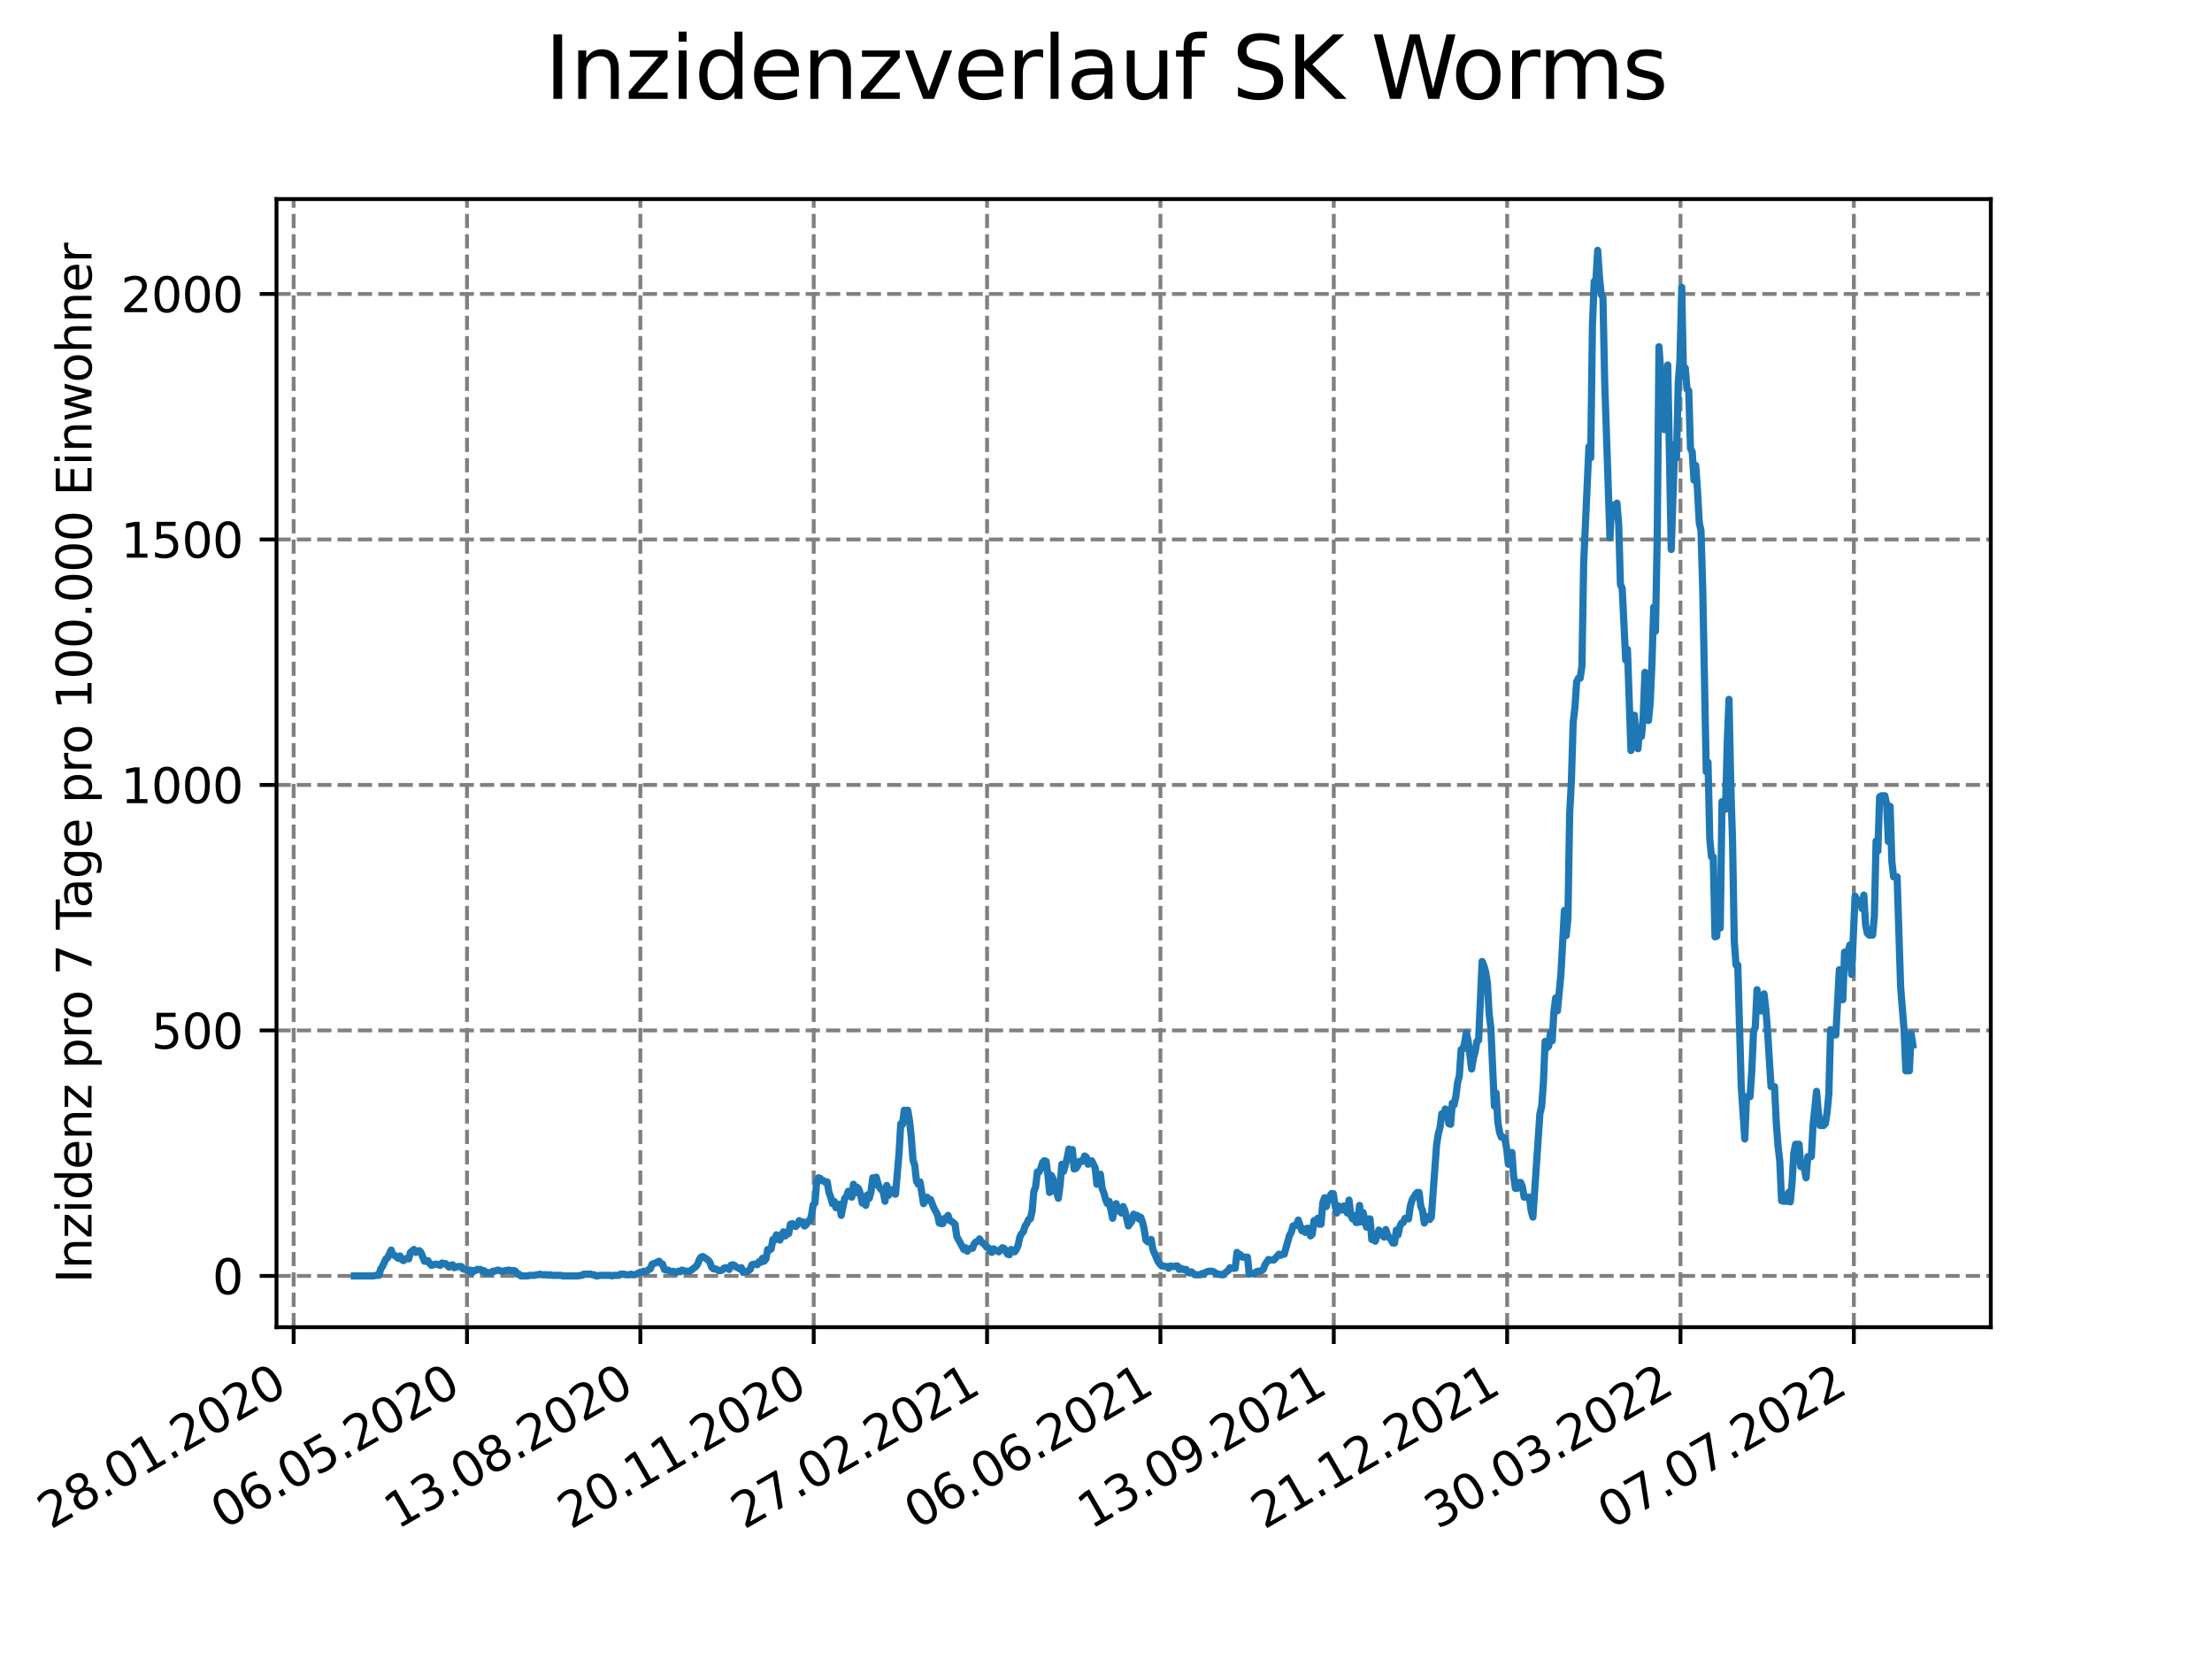 <?xml version="1.0" encoding="utf-8" standalone="no"?>
<!DOCTYPE svg PUBLIC "-//W3C//DTD SVG 1.1//EN"
  "http://www.w3.org/Graphics/SVG/1.1/DTD/svg11.dtd">
<svg xmlns:xlink="http://www.w3.org/1999/xlink" width="460.8pt" height="345.6pt" viewBox="0 0 460.8 345.6" xmlns="http://www.w3.org/2000/svg" version="1.1">
 <defs>
  <style type="text/css">*{stroke-linejoin: round; stroke-linecap: butt}</style>
 </defs>
 <g id="figure_1">
  <g id="patch_1">
   <path d="M 0 345.6 
L 460.8 345.6 
L 460.8 0 
L 0 0 
z
" style="fill: #ffffff"/>
  </g>
  <g id="axes_1">
   <g id="patch_2">
    <path d="M 57.6 276.48 
L 414.72 276.48 
L 414.72 41.472 
L 57.6 41.472 
z
" style="fill: #ffffff"/>
   </g>
   <g id="matplotlib.axis_1">
    <g id="xtick_1">
     <g id="line2d_1">
      <path d="M 61.172 276.48 
L 61.172 41.472 
" clip-path="url(#p242b50d9be)" style="fill: none; stroke-dasharray: 2.96,1.28; stroke-dashoffset: 0; stroke: #808080; stroke-width: 0.8"/>
     </g>
     <g id="line2d_2">
      <defs>
       <path id="m8df5e9da9c" d="M 0 0 
L 0 3.5 
" style="stroke: #000000; stroke-width: 0.8"/>
      </defs>
      <g>
       <use xlink:href="#m8df5e9da9c" x="61.172" y="276.48" style="stroke: #000000; stroke-width: 0.8"/>
      </g>
     </g>
     <g id="text_1">
      <!-- 28.01.2020 -->
      <g transform="translate(10.547 318.689)rotate(-30)scale(0.1 -0.1)">
       <defs>
        <path id="DejaVuSans-32" d="M 1228 531 
L 3431 531 
L 3431 0 
L 469 0 
L 469 531 
Q 828 903 1448 1529 
Q 2069 2156 2228 2338 
Q 2531 2678 2651 2914 
Q 2772 3150 2772 3378 
Q 2772 3750 2511 3984 
Q 2250 4219 1831 4219 
Q 1534 4219 1204 4116 
Q 875 4013 500 3803 
L 500 4441 
Q 881 4594 1212 4672 
Q 1544 4750 1819 4750 
Q 2544 4750 2975 4387 
Q 3406 4025 3406 3419 
Q 3406 3131 3298 2873 
Q 3191 2616 2906 2266 
Q 2828 2175 2409 1742 
Q 1991 1309 1228 531 
z
" transform="scale(0.016)"/>
        <path id="DejaVuSans-38" d="M 2034 2216 
Q 1584 2216 1326 1975 
Q 1069 1734 1069 1313 
Q 1069 891 1326 650 
Q 1584 409 2034 409 
Q 2484 409 2743 651 
Q 3003 894 3003 1313 
Q 3003 1734 2745 1975 
Q 2488 2216 2034 2216 
z
M 1403 2484 
Q 997 2584 770 2862 
Q 544 3141 544 3541 
Q 544 4100 942 4425 
Q 1341 4750 2034 4750 
Q 2731 4750 3128 4425 
Q 3525 4100 3525 3541 
Q 3525 3141 3298 2862 
Q 3072 2584 2669 2484 
Q 3125 2378 3379 2068 
Q 3634 1759 3634 1313 
Q 3634 634 3220 271 
Q 2806 -91 2034 -91 
Q 1263 -91 848 271 
Q 434 634 434 1313 
Q 434 1759 690 2068 
Q 947 2378 1403 2484 
z
M 1172 3481 
Q 1172 3119 1398 2916 
Q 1625 2713 2034 2713 
Q 2441 2713 2670 2916 
Q 2900 3119 2900 3481 
Q 2900 3844 2670 4047 
Q 2441 4250 2034 4250 
Q 1625 4250 1398 4047 
Q 1172 3844 1172 3481 
z
" transform="scale(0.016)"/>
        <path id="DejaVuSans-2e" d="M 684 794 
L 1344 794 
L 1344 0 
L 684 0 
L 684 794 
z
" transform="scale(0.016)"/>
        <path id="DejaVuSans-30" d="M 2034 4250 
Q 1547 4250 1301 3770 
Q 1056 3291 1056 2328 
Q 1056 1369 1301 889 
Q 1547 409 2034 409 
Q 2525 409 2770 889 
Q 3016 1369 3016 2328 
Q 3016 3291 2770 3770 
Q 2525 4250 2034 4250 
z
M 2034 4750 
Q 2819 4750 3233 4129 
Q 3647 3509 3647 2328 
Q 3647 1150 3233 529 
Q 2819 -91 2034 -91 
Q 1250 -91 836 529 
Q 422 1150 422 2328 
Q 422 3509 836 4129 
Q 1250 4750 2034 4750 
z
" transform="scale(0.016)"/>
        <path id="DejaVuSans-31" d="M 794 531 
L 1825 531 
L 1825 4091 
L 703 3866 
L 703 4441 
L 1819 4666 
L 2450 4666 
L 2450 531 
L 3481 531 
L 3481 0 
L 794 0 
L 794 531 
z
" transform="scale(0.016)"/>
       </defs>
       <use xlink:href="#DejaVuSans-32"/>
       <use xlink:href="#DejaVuSans-38" x="63.623"/>
       <use xlink:href="#DejaVuSans-2e" x="127.246"/>
       <use xlink:href="#DejaVuSans-30" x="159.033"/>
       <use xlink:href="#DejaVuSans-31" x="222.656"/>
       <use xlink:href="#DejaVuSans-2e" x="286.279"/>
       <use xlink:href="#DejaVuSans-32" x="318.066"/>
       <use xlink:href="#DejaVuSans-30" x="381.689"/>
       <use xlink:href="#DejaVuSans-32" x="445.312"/>
       <use xlink:href="#DejaVuSans-30" x="508.936"/>
      </g>
     </g>
    </g>
    <g id="xtick_2">
     <g id="line2d_3">
      <path d="M 97.285 276.48 
L 97.285 41.472 
" clip-path="url(#p242b50d9be)" style="fill: none; stroke-dasharray: 2.96,1.28; stroke-dashoffset: 0; stroke: #808080; stroke-width: 0.8"/>
     </g>
     <g id="line2d_4">
      <g>
       <use xlink:href="#m8df5e9da9c" x="97.285" y="276.48" style="stroke: #000000; stroke-width: 0.8"/>
      </g>
     </g>
     <g id="text_2">
      <!-- 06.05.2020 -->
      <g transform="translate(46.66 318.689)rotate(-30)scale(0.1 -0.1)">
       <defs>
        <path id="DejaVuSans-36" d="M 2113 2584 
Q 1688 2584 1439 2293 
Q 1191 2003 1191 1497 
Q 1191 994 1439 701 
Q 1688 409 2113 409 
Q 2538 409 2786 701 
Q 3034 994 3034 1497 
Q 3034 2003 2786 2293 
Q 2538 2584 2113 2584 
z
M 3366 4563 
L 3366 3988 
Q 3128 4100 2886 4159 
Q 2644 4219 2406 4219 
Q 1781 4219 1451 3797 
Q 1122 3375 1075 2522 
Q 1259 2794 1537 2939 
Q 1816 3084 2150 3084 
Q 2853 3084 3261 2657 
Q 3669 2231 3669 1497 
Q 3669 778 3244 343 
Q 2819 -91 2113 -91 
Q 1303 -91 875 529 
Q 447 1150 447 2328 
Q 447 3434 972 4092 
Q 1497 4750 2381 4750 
Q 2619 4750 2861 4703 
Q 3103 4656 3366 4563 
z
" transform="scale(0.016)"/>
        <path id="DejaVuSans-35" d="M 691 4666 
L 3169 4666 
L 3169 4134 
L 1269 4134 
L 1269 2991 
Q 1406 3038 1543 3061 
Q 1681 3084 1819 3084 
Q 2600 3084 3056 2656 
Q 3513 2228 3513 1497 
Q 3513 744 3044 326 
Q 2575 -91 1722 -91 
Q 1428 -91 1123 -41 
Q 819 9 494 109 
L 494 744 
Q 775 591 1075 516 
Q 1375 441 1709 441 
Q 2250 441 2565 725 
Q 2881 1009 2881 1497 
Q 2881 1984 2565 2268 
Q 2250 2553 1709 2553 
Q 1456 2553 1204 2497 
Q 953 2441 691 2322 
L 691 4666 
z
" transform="scale(0.016)"/>
       </defs>
       <use xlink:href="#DejaVuSans-30"/>
       <use xlink:href="#DejaVuSans-36" x="63.623"/>
       <use xlink:href="#DejaVuSans-2e" x="127.246"/>
       <use xlink:href="#DejaVuSans-30" x="159.033"/>
       <use xlink:href="#DejaVuSans-35" x="222.656"/>
       <use xlink:href="#DejaVuSans-2e" x="286.279"/>
       <use xlink:href="#DejaVuSans-32" x="318.066"/>
       <use xlink:href="#DejaVuSans-30" x="381.689"/>
       <use xlink:href="#DejaVuSans-32" x="445.312"/>
       <use xlink:href="#DejaVuSans-30" x="508.936"/>
      </g>
     </g>
    </g>
    <g id="xtick_3">
     <g id="line2d_5">
      <path d="M 133.398 276.48 
L 133.398 41.472 
" clip-path="url(#p242b50d9be)" style="fill: none; stroke-dasharray: 2.96,1.28; stroke-dashoffset: 0; stroke: #808080; stroke-width: 0.8"/>
     </g>
     <g id="line2d_6">
      <g>
       <use xlink:href="#m8df5e9da9c" x="133.398" y="276.48" style="stroke: #000000; stroke-width: 0.8"/>
      </g>
     </g>
     <g id="text_3">
      <!-- 13.08.2020 -->
      <g transform="translate(82.773 318.689)rotate(-30)scale(0.1 -0.1)">
       <defs>
        <path id="DejaVuSans-33" d="M 2597 2516 
Q 3050 2419 3304 2112 
Q 3559 1806 3559 1356 
Q 3559 666 3084 287 
Q 2609 -91 1734 -91 
Q 1441 -91 1130 -33 
Q 819 25 488 141 
L 488 750 
Q 750 597 1062 519 
Q 1375 441 1716 441 
Q 2309 441 2620 675 
Q 2931 909 2931 1356 
Q 2931 1769 2642 2001 
Q 2353 2234 1838 2234 
L 1294 2234 
L 1294 2753 
L 1863 2753 
Q 2328 2753 2575 2939 
Q 2822 3125 2822 3475 
Q 2822 3834 2567 4026 
Q 2313 4219 1838 4219 
Q 1578 4219 1281 4162 
Q 984 4106 628 3988 
L 628 4550 
Q 988 4650 1302 4700 
Q 1616 4750 1894 4750 
Q 2613 4750 3031 4423 
Q 3450 4097 3450 3541 
Q 3450 3153 3228 2886 
Q 3006 2619 2597 2516 
z
" transform="scale(0.016)"/>
       </defs>
       <use xlink:href="#DejaVuSans-31"/>
       <use xlink:href="#DejaVuSans-33" x="63.623"/>
       <use xlink:href="#DejaVuSans-2e" x="127.246"/>
       <use xlink:href="#DejaVuSans-30" x="159.033"/>
       <use xlink:href="#DejaVuSans-38" x="222.656"/>
       <use xlink:href="#DejaVuSans-2e" x="286.279"/>
       <use xlink:href="#DejaVuSans-32" x="318.066"/>
       <use xlink:href="#DejaVuSans-30" x="381.689"/>
       <use xlink:href="#DejaVuSans-32" x="445.312"/>
       <use xlink:href="#DejaVuSans-30" x="508.936"/>
      </g>
     </g>
    </g>
    <g id="xtick_4">
     <g id="line2d_7">
      <path d="M 169.512 276.48 
L 169.512 41.472 
" clip-path="url(#p242b50d9be)" style="fill: none; stroke-dasharray: 2.96,1.28; stroke-dashoffset: 0; stroke: #808080; stroke-width: 0.8"/>
     </g>
     <g id="line2d_8">
      <g>
       <use xlink:href="#m8df5e9da9c" x="169.512" y="276.48" style="stroke: #000000; stroke-width: 0.8"/>
      </g>
     </g>
     <g id="text_4">
      <!-- 20.11.2020 -->
      <g transform="translate(118.886 318.689)rotate(-30)scale(0.1 -0.1)">
       <use xlink:href="#DejaVuSans-32"/>
       <use xlink:href="#DejaVuSans-30" x="63.623"/>
       <use xlink:href="#DejaVuSans-2e" x="127.246"/>
       <use xlink:href="#DejaVuSans-31" x="159.033"/>
       <use xlink:href="#DejaVuSans-31" x="222.656"/>
       <use xlink:href="#DejaVuSans-2e" x="286.279"/>
       <use xlink:href="#DejaVuSans-32" x="318.066"/>
       <use xlink:href="#DejaVuSans-30" x="381.689"/>
       <use xlink:href="#DejaVuSans-32" x="445.312"/>
       <use xlink:href="#DejaVuSans-30" x="508.936"/>
      </g>
     </g>
    </g>
    <g id="xtick_5">
     <g id="line2d_9">
      <path d="M 205.625 276.48 
L 205.625 41.472 
" clip-path="url(#p242b50d9be)" style="fill: none; stroke-dasharray: 2.96,1.28; stroke-dashoffset: 0; stroke: #808080; stroke-width: 0.8"/>
     </g>
     <g id="line2d_10">
      <g>
       <use xlink:href="#m8df5e9da9c" x="205.625" y="276.48" style="stroke: #000000; stroke-width: 0.8"/>
      </g>
     </g>
     <g id="text_5">
      <!-- 27.02.2021 -->
      <g transform="translate(155 318.689)rotate(-30)scale(0.1 -0.1)">
       <defs>
        <path id="DejaVuSans-37" d="M 525 4666 
L 3525 4666 
L 3525 4397 
L 1831 0 
L 1172 0 
L 2766 4134 
L 525 4134 
L 525 4666 
z
" transform="scale(0.016)"/>
       </defs>
       <use xlink:href="#DejaVuSans-32"/>
       <use xlink:href="#DejaVuSans-37" x="63.623"/>
       <use xlink:href="#DejaVuSans-2e" x="127.246"/>
       <use xlink:href="#DejaVuSans-30" x="159.033"/>
       <use xlink:href="#DejaVuSans-32" x="222.656"/>
       <use xlink:href="#DejaVuSans-2e" x="286.279"/>
       <use xlink:href="#DejaVuSans-32" x="318.066"/>
       <use xlink:href="#DejaVuSans-30" x="381.689"/>
       <use xlink:href="#DejaVuSans-32" x="445.312"/>
       <use xlink:href="#DejaVuSans-31" x="508.936"/>
      </g>
     </g>
    </g>
    <g id="xtick_6">
     <g id="line2d_11">
      <path d="M 241.738 276.48 
L 241.738 41.472 
" clip-path="url(#p242b50d9be)" style="fill: none; stroke-dasharray: 2.96,1.28; stroke-dashoffset: 0; stroke: #808080; stroke-width: 0.8"/>
     </g>
     <g id="line2d_12">
      <g>
       <use xlink:href="#m8df5e9da9c" x="241.738" y="276.48" style="stroke: #000000; stroke-width: 0.8"/>
      </g>
     </g>
     <g id="text_6">
      <!-- 06.06.2021 -->
      <g transform="translate(191.113 318.689)rotate(-30)scale(0.1 -0.1)">
       <use xlink:href="#DejaVuSans-30"/>
       <use xlink:href="#DejaVuSans-36" x="63.623"/>
       <use xlink:href="#DejaVuSans-2e" x="127.246"/>
       <use xlink:href="#DejaVuSans-30" x="159.033"/>
       <use xlink:href="#DejaVuSans-36" x="222.656"/>
       <use xlink:href="#DejaVuSans-2e" x="286.279"/>
       <use xlink:href="#DejaVuSans-32" x="318.066"/>
       <use xlink:href="#DejaVuSans-30" x="381.689"/>
       <use xlink:href="#DejaVuSans-32" x="445.312"/>
       <use xlink:href="#DejaVuSans-31" x="508.936"/>
      </g>
     </g>
    </g>
    <g id="xtick_7">
     <g id="line2d_13">
      <path d="M 277.851 276.48 
L 277.851 41.472 
" clip-path="url(#p242b50d9be)" style="fill: none; stroke-dasharray: 2.96,1.28; stroke-dashoffset: 0; stroke: #808080; stroke-width: 0.8"/>
     </g>
     <g id="line2d_14">
      <g>
       <use xlink:href="#m8df5e9da9c" x="277.851" y="276.48" style="stroke: #000000; stroke-width: 0.8"/>
      </g>
     </g>
     <g id="text_7">
      <!-- 13.09.2021 -->
      <g transform="translate(227.226 318.689)rotate(-30)scale(0.1 -0.1)">
       <defs>
        <path id="DejaVuSans-39" d="M 703 97 
L 703 672 
Q 941 559 1184 500 
Q 1428 441 1663 441 
Q 2288 441 2617 861 
Q 2947 1281 2994 2138 
Q 2813 1869 2534 1725 
Q 2256 1581 1919 1581 
Q 1219 1581 811 2004 
Q 403 2428 403 3163 
Q 403 3881 828 4315 
Q 1253 4750 1959 4750 
Q 2769 4750 3195 4129 
Q 3622 3509 3622 2328 
Q 3622 1225 3098 567 
Q 2575 -91 1691 -91 
Q 1453 -91 1209 -44 
Q 966 3 703 97 
z
M 1959 2075 
Q 2384 2075 2632 2365 
Q 2881 2656 2881 3163 
Q 2881 3666 2632 3958 
Q 2384 4250 1959 4250 
Q 1534 4250 1286 3958 
Q 1038 3666 1038 3163 
Q 1038 2656 1286 2365 
Q 1534 2075 1959 2075 
z
" transform="scale(0.016)"/>
       </defs>
       <use xlink:href="#DejaVuSans-31"/>
       <use xlink:href="#DejaVuSans-33" x="63.623"/>
       <use xlink:href="#DejaVuSans-2e" x="127.246"/>
       <use xlink:href="#DejaVuSans-30" x="159.033"/>
       <use xlink:href="#DejaVuSans-39" x="222.656"/>
       <use xlink:href="#DejaVuSans-2e" x="286.279"/>
       <use xlink:href="#DejaVuSans-32" x="318.066"/>
       <use xlink:href="#DejaVuSans-30" x="381.689"/>
       <use xlink:href="#DejaVuSans-32" x="445.312"/>
       <use xlink:href="#DejaVuSans-31" x="508.936"/>
      </g>
     </g>
    </g>
    <g id="xtick_8">
     <g id="line2d_15">
      <path d="M 313.965 276.48 
L 313.965 41.472 
" clip-path="url(#p242b50d9be)" style="fill: none; stroke-dasharray: 2.96,1.28; stroke-dashoffset: 0; stroke: #808080; stroke-width: 0.8"/>
     </g>
     <g id="line2d_16">
      <g>
       <use xlink:href="#m8df5e9da9c" x="313.965" y="276.48" style="stroke: #000000; stroke-width: 0.8"/>
      </g>
     </g>
     <g id="text_8">
      <!-- 21.12.2021 -->
      <g transform="translate(263.339 318.689)rotate(-30)scale(0.1 -0.1)">
       <use xlink:href="#DejaVuSans-32"/>
       <use xlink:href="#DejaVuSans-31" x="63.623"/>
       <use xlink:href="#DejaVuSans-2e" x="127.246"/>
       <use xlink:href="#DejaVuSans-31" x="159.033"/>
       <use xlink:href="#DejaVuSans-32" x="222.656"/>
       <use xlink:href="#DejaVuSans-2e" x="286.279"/>
       <use xlink:href="#DejaVuSans-32" x="318.066"/>
       <use xlink:href="#DejaVuSans-30" x="381.689"/>
       <use xlink:href="#DejaVuSans-32" x="445.312"/>
       <use xlink:href="#DejaVuSans-31" x="508.936"/>
      </g>
     </g>
    </g>
    <g id="xtick_9">
     <g id="line2d_17">
      <path d="M 350.078 276.48 
L 350.078 41.472 
" clip-path="url(#p242b50d9be)" style="fill: none; stroke-dasharray: 2.96,1.28; stroke-dashoffset: 0; stroke: #808080; stroke-width: 0.8"/>
     </g>
     <g id="line2d_18">
      <g>
       <use xlink:href="#m8df5e9da9c" x="350.078" y="276.48" style="stroke: #000000; stroke-width: 0.8"/>
      </g>
     </g>
     <g id="text_9">
      <!-- 30.03.2022 -->
      <g transform="translate(299.453 318.689)rotate(-30)scale(0.1 -0.1)">
       <use xlink:href="#DejaVuSans-33"/>
       <use xlink:href="#DejaVuSans-30" x="63.623"/>
       <use xlink:href="#DejaVuSans-2e" x="127.246"/>
       <use xlink:href="#DejaVuSans-30" x="159.033"/>
       <use xlink:href="#DejaVuSans-33" x="222.656"/>
       <use xlink:href="#DejaVuSans-2e" x="286.279"/>
       <use xlink:href="#DejaVuSans-32" x="318.066"/>
       <use xlink:href="#DejaVuSans-30" x="381.689"/>
       <use xlink:href="#DejaVuSans-32" x="445.312"/>
       <use xlink:href="#DejaVuSans-32" x="508.936"/>
      </g>
     </g>
    </g>
    <g id="xtick_10">
     <g id="line2d_19">
      <path d="M 386.191 276.48 
L 386.191 41.472 
" clip-path="url(#p242b50d9be)" style="fill: none; stroke-dasharray: 2.96,1.28; stroke-dashoffset: 0; stroke: #808080; stroke-width: 0.8"/>
     </g>
     <g id="line2d_20">
      <g>
       <use xlink:href="#m8df5e9da9c" x="386.191" y="276.48" style="stroke: #000000; stroke-width: 0.8"/>
      </g>
     </g>
     <g id="text_10">
      <!-- 07.07.2022 -->
      <g transform="translate(335.566 318.689)rotate(-30)scale(0.1 -0.1)">
       <use xlink:href="#DejaVuSans-30"/>
       <use xlink:href="#DejaVuSans-37" x="63.623"/>
       <use xlink:href="#DejaVuSans-2e" x="127.246"/>
       <use xlink:href="#DejaVuSans-30" x="159.033"/>
       <use xlink:href="#DejaVuSans-37" x="222.656"/>
       <use xlink:href="#DejaVuSans-2e" x="286.279"/>
       <use xlink:href="#DejaVuSans-32" x="318.066"/>
       <use xlink:href="#DejaVuSans-30" x="381.689"/>
       <use xlink:href="#DejaVuSans-32" x="445.312"/>
       <use xlink:href="#DejaVuSans-32" x="508.936"/>
      </g>
     </g>
    </g>
   </g>
   <g id="matplotlib.axis_2">
    <g id="ytick_1">
     <g id="line2d_21">
      <path d="M 57.6 265.798 
L 414.72 265.798 
" clip-path="url(#p242b50d9be)" style="fill: none; stroke-dasharray: 2.96,1.28; stroke-dashoffset: 0; stroke: #808080; stroke-width: 0.8"/>
     </g>
     <g id="line2d_22">
      <defs>
       <path id="m0d501898a1" d="M 0 0 
L -3.5 0 
" style="stroke: #000000; stroke-width: 0.8"/>
      </defs>
      <g>
       <use xlink:href="#m0d501898a1" x="57.6" y="265.798" style="stroke: #000000; stroke-width: 0.8"/>
      </g>
     </g>
     <g id="text_11">
      <!-- 0 -->
      <g transform="translate(44.237 269.597)scale(0.1 -0.1)">
       <use xlink:href="#DejaVuSans-30"/>
      </g>
     </g>
    </g>
    <g id="ytick_2">
     <g id="line2d_23">
      <path d="M 57.6 214.657 
L 414.72 214.657 
" clip-path="url(#p242b50d9be)" style="fill: none; stroke-dasharray: 2.96,1.28; stroke-dashoffset: 0; stroke: #808080; stroke-width: 0.8"/>
     </g>
     <g id="line2d_24">
      <g>
       <use xlink:href="#m0d501898a1" x="57.6" y="214.657" style="stroke: #000000; stroke-width: 0.8"/>
      </g>
     </g>
     <g id="text_12">
      <!-- 500 -->
      <g transform="translate(31.512 218.456)scale(0.1 -0.1)">
       <use xlink:href="#DejaVuSans-35"/>
       <use xlink:href="#DejaVuSans-30" x="63.623"/>
       <use xlink:href="#DejaVuSans-30" x="127.246"/>
      </g>
     </g>
    </g>
    <g id="ytick_3">
     <g id="line2d_25">
      <path d="M 57.6 163.516 
L 414.72 163.516 
" clip-path="url(#p242b50d9be)" style="fill: none; stroke-dasharray: 2.96,1.28; stroke-dashoffset: 0; stroke: #808080; stroke-width: 0.8"/>
     </g>
     <g id="line2d_26">
      <g>
       <use xlink:href="#m0d501898a1" x="57.6" y="163.516" style="stroke: #000000; stroke-width: 0.8"/>
      </g>
     </g>
     <g id="text_13">
      <!-- 1000 -->
      <g transform="translate(25.15 167.315)scale(0.1 -0.1)">
       <use xlink:href="#DejaVuSans-31"/>
       <use xlink:href="#DejaVuSans-30" x="63.623"/>
       <use xlink:href="#DejaVuSans-30" x="127.246"/>
       <use xlink:href="#DejaVuSans-30" x="190.869"/>
      </g>
     </g>
    </g>
    <g id="ytick_4">
     <g id="line2d_27">
      <path d="M 57.6 112.375 
L 414.72 112.375 
" clip-path="url(#p242b50d9be)" style="fill: none; stroke-dasharray: 2.96,1.28; stroke-dashoffset: 0; stroke: #808080; stroke-width: 0.8"/>
     </g>
     <g id="line2d_28">
      <g>
       <use xlink:href="#m0d501898a1" x="57.6" y="112.375" style="stroke: #000000; stroke-width: 0.8"/>
      </g>
     </g>
     <g id="text_14">
      <!-- 1500 -->
      <g transform="translate(25.15 116.174)scale(0.1 -0.1)">
       <use xlink:href="#DejaVuSans-31"/>
       <use xlink:href="#DejaVuSans-35" x="63.623"/>
       <use xlink:href="#DejaVuSans-30" x="127.246"/>
       <use xlink:href="#DejaVuSans-30" x="190.869"/>
      </g>
     </g>
    </g>
    <g id="ytick_5">
     <g id="line2d_29">
      <path d="M 57.6 61.234 
L 414.72 61.234 
" clip-path="url(#p242b50d9be)" style="fill: none; stroke-dasharray: 2.96,1.28; stroke-dashoffset: 0; stroke: #808080; stroke-width: 0.8"/>
     </g>
     <g id="line2d_30">
      <g>
       <use xlink:href="#m0d501898a1" x="57.6" y="61.234" style="stroke: #000000; stroke-width: 0.8"/>
      </g>
     </g>
     <g id="text_15">
      <!-- 2000 -->
      <g transform="translate(25.15 65.033)scale(0.1 -0.1)">
       <use xlink:href="#DejaVuSans-32"/>
       <use xlink:href="#DejaVuSans-30" x="63.623"/>
       <use xlink:href="#DejaVuSans-30" x="127.246"/>
       <use xlink:href="#DejaVuSans-30" x="190.869"/>
      </g>
     </g>
    </g>
    <g id="text_16">
     <!-- Inzidenz pro 7 Tage pro 100.000 Einwohner -->
     <g transform="translate(19.07 267.301)rotate(-90)scale(0.1 -0.1)">
      <defs>
       <path id="DejaVuSans-49" d="M 628 4666 
L 1259 4666 
L 1259 0 
L 628 0 
L 628 4666 
z
" transform="scale(0.016)"/>
       <path id="DejaVuSans-6e" d="M 3513 2113 
L 3513 0 
L 2938 0 
L 2938 2094 
Q 2938 2591 2744 2837 
Q 2550 3084 2163 3084 
Q 1697 3084 1428 2787 
Q 1159 2491 1159 1978 
L 1159 0 
L 581 0 
L 581 3500 
L 1159 3500 
L 1159 2956 
Q 1366 3272 1645 3428 
Q 1925 3584 2291 3584 
Q 2894 3584 3203 3211 
Q 3513 2838 3513 2113 
z
" transform="scale(0.016)"/>
       <path id="DejaVuSans-7a" d="M 353 3500 
L 3084 3500 
L 3084 2975 
L 922 459 
L 3084 459 
L 3084 0 
L 275 0 
L 275 525 
L 2438 3041 
L 353 3041 
L 353 3500 
z
" transform="scale(0.016)"/>
       <path id="DejaVuSans-69" d="M 603 3500 
L 1178 3500 
L 1178 0 
L 603 0 
L 603 3500 
z
M 603 4863 
L 1178 4863 
L 1178 4134 
L 603 4134 
L 603 4863 
z
" transform="scale(0.016)"/>
       <path id="DejaVuSans-64" d="M 2906 2969 
L 2906 4863 
L 3481 4863 
L 3481 0 
L 2906 0 
L 2906 525 
Q 2725 213 2448 61 
Q 2172 -91 1784 -91 
Q 1150 -91 751 415 
Q 353 922 353 1747 
Q 353 2572 751 3078 
Q 1150 3584 1784 3584 
Q 2172 3584 2448 3432 
Q 2725 3281 2906 2969 
z
M 947 1747 
Q 947 1113 1208 752 
Q 1469 391 1925 391 
Q 2381 391 2643 752 
Q 2906 1113 2906 1747 
Q 2906 2381 2643 2742 
Q 2381 3103 1925 3103 
Q 1469 3103 1208 2742 
Q 947 2381 947 1747 
z
" transform="scale(0.016)"/>
       <path id="DejaVuSans-65" d="M 3597 1894 
L 3597 1613 
L 953 1613 
Q 991 1019 1311 708 
Q 1631 397 2203 397 
Q 2534 397 2845 478 
Q 3156 559 3463 722 
L 3463 178 
Q 3153 47 2828 -22 
Q 2503 -91 2169 -91 
Q 1331 -91 842 396 
Q 353 884 353 1716 
Q 353 2575 817 3079 
Q 1281 3584 2069 3584 
Q 2775 3584 3186 3129 
Q 3597 2675 3597 1894 
z
M 3022 2063 
Q 3016 2534 2758 2815 
Q 2500 3097 2075 3097 
Q 1594 3097 1305 2825 
Q 1016 2553 972 2059 
L 3022 2063 
z
" transform="scale(0.016)"/>
       <path id="DejaVuSans-20" transform="scale(0.016)"/>
       <path id="DejaVuSans-70" d="M 1159 525 
L 1159 -1331 
L 581 -1331 
L 581 3500 
L 1159 3500 
L 1159 2969 
Q 1341 3281 1617 3432 
Q 1894 3584 2278 3584 
Q 2916 3584 3314 3078 
Q 3713 2572 3713 1747 
Q 3713 922 3314 415 
Q 2916 -91 2278 -91 
Q 1894 -91 1617 61 
Q 1341 213 1159 525 
z
M 3116 1747 
Q 3116 2381 2855 2742 
Q 2594 3103 2138 3103 
Q 1681 3103 1420 2742 
Q 1159 2381 1159 1747 
Q 1159 1113 1420 752 
Q 1681 391 2138 391 
Q 2594 391 2855 752 
Q 3116 1113 3116 1747 
z
" transform="scale(0.016)"/>
       <path id="DejaVuSans-72" d="M 2631 2963 
Q 2534 3019 2420 3045 
Q 2306 3072 2169 3072 
Q 1681 3072 1420 2755 
Q 1159 2438 1159 1844 
L 1159 0 
L 581 0 
L 581 3500 
L 1159 3500 
L 1159 2956 
Q 1341 3275 1631 3429 
Q 1922 3584 2338 3584 
Q 2397 3584 2469 3576 
Q 2541 3569 2628 3553 
L 2631 2963 
z
" transform="scale(0.016)"/>
       <path id="DejaVuSans-6f" d="M 1959 3097 
Q 1497 3097 1228 2736 
Q 959 2375 959 1747 
Q 959 1119 1226 758 
Q 1494 397 1959 397 
Q 2419 397 2687 759 
Q 2956 1122 2956 1747 
Q 2956 2369 2687 2733 
Q 2419 3097 1959 3097 
z
M 1959 3584 
Q 2709 3584 3137 3096 
Q 3566 2609 3566 1747 
Q 3566 888 3137 398 
Q 2709 -91 1959 -91 
Q 1206 -91 779 398 
Q 353 888 353 1747 
Q 353 2609 779 3096 
Q 1206 3584 1959 3584 
z
" transform="scale(0.016)"/>
       <path id="DejaVuSans-54" d="M -19 4666 
L 3928 4666 
L 3928 4134 
L 2272 4134 
L 2272 0 
L 1638 0 
L 1638 4134 
L -19 4134 
L -19 4666 
z
" transform="scale(0.016)"/>
       <path id="DejaVuSans-61" d="M 2194 1759 
Q 1497 1759 1228 1600 
Q 959 1441 959 1056 
Q 959 750 1161 570 
Q 1363 391 1709 391 
Q 2188 391 2477 730 
Q 2766 1069 2766 1631 
L 2766 1759 
L 2194 1759 
z
M 3341 1997 
L 3341 0 
L 2766 0 
L 2766 531 
Q 2569 213 2275 61 
Q 1981 -91 1556 -91 
Q 1019 -91 701 211 
Q 384 513 384 1019 
Q 384 1609 779 1909 
Q 1175 2209 1959 2209 
L 2766 2209 
L 2766 2266 
Q 2766 2663 2505 2880 
Q 2244 3097 1772 3097 
Q 1472 3097 1187 3025 
Q 903 2953 641 2809 
L 641 3341 
Q 956 3463 1253 3523 
Q 1550 3584 1831 3584 
Q 2591 3584 2966 3190 
Q 3341 2797 3341 1997 
z
" transform="scale(0.016)"/>
       <path id="DejaVuSans-67" d="M 2906 1791 
Q 2906 2416 2648 2759 
Q 2391 3103 1925 3103 
Q 1463 3103 1205 2759 
Q 947 2416 947 1791 
Q 947 1169 1205 825 
Q 1463 481 1925 481 
Q 2391 481 2648 825 
Q 2906 1169 2906 1791 
z
M 3481 434 
Q 3481 -459 3084 -895 
Q 2688 -1331 1869 -1331 
Q 1566 -1331 1297 -1286 
Q 1028 -1241 775 -1147 
L 775 -588 
Q 1028 -725 1275 -790 
Q 1522 -856 1778 -856 
Q 2344 -856 2625 -561 
Q 2906 -266 2906 331 
L 2906 616 
Q 2728 306 2450 153 
Q 2172 0 1784 0 
Q 1141 0 747 490 
Q 353 981 353 1791 
Q 353 2603 747 3093 
Q 1141 3584 1784 3584 
Q 2172 3584 2450 3431 
Q 2728 3278 2906 2969 
L 2906 3500 
L 3481 3500 
L 3481 434 
z
" transform="scale(0.016)"/>
       <path id="DejaVuSans-45" d="M 628 4666 
L 3578 4666 
L 3578 4134 
L 1259 4134 
L 1259 2753 
L 3481 2753 
L 3481 2222 
L 1259 2222 
L 1259 531 
L 3634 531 
L 3634 0 
L 628 0 
L 628 4666 
z
" transform="scale(0.016)"/>
       <path id="DejaVuSans-77" d="M 269 3500 
L 844 3500 
L 1563 769 
L 2278 3500 
L 2956 3500 
L 3675 769 
L 4391 3500 
L 4966 3500 
L 4050 0 
L 3372 0 
L 2619 2869 
L 1863 0 
L 1184 0 
L 269 3500 
z
" transform="scale(0.016)"/>
       <path id="DejaVuSans-68" d="M 3513 2113 
L 3513 0 
L 2938 0 
L 2938 2094 
Q 2938 2591 2744 2837 
Q 2550 3084 2163 3084 
Q 1697 3084 1428 2787 
Q 1159 2491 1159 1978 
L 1159 0 
L 581 0 
L 581 4863 
L 1159 4863 
L 1159 2956 
Q 1366 3272 1645 3428 
Q 1925 3584 2291 3584 
Q 2894 3584 3203 3211 
Q 3513 2838 3513 2113 
z
" transform="scale(0.016)"/>
      </defs>
      <use xlink:href="#DejaVuSans-49"/>
      <use xlink:href="#DejaVuSans-6e" x="29.492"/>
      <use xlink:href="#DejaVuSans-7a" x="92.871"/>
      <use xlink:href="#DejaVuSans-69" x="145.361"/>
      <use xlink:href="#DejaVuSans-64" x="173.145"/>
      <use xlink:href="#DejaVuSans-65" x="236.621"/>
      <use xlink:href="#DejaVuSans-6e" x="298.145"/>
      <use xlink:href="#DejaVuSans-7a" x="361.523"/>
      <use xlink:href="#DejaVuSans-20" x="414.014"/>
      <use xlink:href="#DejaVuSans-70" x="445.801"/>
      <use xlink:href="#DejaVuSans-72" x="509.277"/>
      <use xlink:href="#DejaVuSans-6f" x="548.141"/>
      <use xlink:href="#DejaVuSans-20" x="609.322"/>
      <use xlink:href="#DejaVuSans-37" x="641.109"/>
      <use xlink:href="#DejaVuSans-20" x="704.732"/>
      <use xlink:href="#DejaVuSans-54" x="736.52"/>
      <use xlink:href="#DejaVuSans-61" x="781.104"/>
      <use xlink:href="#DejaVuSans-67" x="842.383"/>
      <use xlink:href="#DejaVuSans-65" x="905.859"/>
      <use xlink:href="#DejaVuSans-20" x="967.383"/>
      <use xlink:href="#DejaVuSans-70" x="999.17"/>
      <use xlink:href="#DejaVuSans-72" x="1062.646"/>
      <use xlink:href="#DejaVuSans-6f" x="1101.51"/>
      <use xlink:href="#DejaVuSans-20" x="1162.691"/>
      <use xlink:href="#DejaVuSans-31" x="1194.479"/>
      <use xlink:href="#DejaVuSans-30" x="1258.102"/>
      <use xlink:href="#DejaVuSans-30" x="1321.725"/>
      <use xlink:href="#DejaVuSans-2e" x="1385.348"/>
      <use xlink:href="#DejaVuSans-30" x="1417.135"/>
      <use xlink:href="#DejaVuSans-30" x="1480.758"/>
      <use xlink:href="#DejaVuSans-30" x="1544.381"/>
      <use xlink:href="#DejaVuSans-20" x="1608.004"/>
      <use xlink:href="#DejaVuSans-45" x="1639.791"/>
      <use xlink:href="#DejaVuSans-69" x="1702.975"/>
      <use xlink:href="#DejaVuSans-6e" x="1730.758"/>
      <use xlink:href="#DejaVuSans-77" x="1794.137"/>
      <use xlink:href="#DejaVuSans-6f" x="1875.924"/>
      <use xlink:href="#DejaVuSans-68" x="1937.105"/>
      <use xlink:href="#DejaVuSans-6e" x="2000.484"/>
      <use xlink:href="#DejaVuSans-65" x="2063.863"/>
      <use xlink:href="#DejaVuSans-72" x="2125.387"/>
     </g>
    </g>
   </g>
   <g id="line2d_31">
    <path d="M 73.833 265.798 
L 77.845 265.798 
L 78.21 265.675 
L 78.94 265.675 
L 79.304 264.329 
L 79.669 263.839 
L 80.399 262.247 
L 80.764 262.002 
L 81.493 260.411 
L 81.858 261.39 
L 82.223 261.513 
L 82.952 262.125 
L 83.317 261.635 
L 83.682 262.37 
L 84.047 262.615 
L 84.411 262.247 
L 84.776 262.125 
L 85.141 262.247 
L 85.506 260.901 
L 86.235 260.288 
L 86.6 260.901 
L 86.965 260.778 
L 87.33 260.533 
L 87.694 260.901 
L 88.424 262.737 
L 88.789 262.737 
L 89.154 262.615 
L 89.518 263.227 
L 89.883 263.594 
L 90.613 263.349 
L 90.977 263.349 
L 91.707 263.594 
L 92.072 263.104 
L 92.437 263.227 
L 92.801 263.227 
L 93.531 263.961 
L 93.896 263.594 
L 94.26 263.472 
L 94.625 264.084 
L 95.355 263.839 
L 96.084 263.839 
L 96.449 264.329 
L 96.814 264.451 
L 97.179 264.451 
L 97.543 264.696 
L 97.908 264.573 
L 98.273 265.186 
L 98.638 264.696 
L 99.003 264.696 
L 99.367 264.451 
L 100.097 264.451 
L 100.462 264.818 
L 100.826 264.696 
L 101.191 265.186 
L 101.556 265.063 
L 101.921 265.186 
L 102.286 265.186 
L 102.65 264.818 
L 103.015 264.818 
L 103.745 264.573 
L 104.474 264.818 
L 104.839 264.818 
L 105.204 264.696 
L 105.569 264.696 
L 105.933 264.573 
L 106.298 264.696 
L 107.028 264.696 
L 107.393 264.818 
L 107.757 265.431 
L 108.122 265.431 
L 108.487 265.798 
L 109.946 265.798 
L 110.311 265.675 
L 111.405 265.675 
L 111.77 265.553 
L 112.135 265.553 
L 112.499 265.431 
L 112.864 265.553 
L 113.959 265.553 
L 114.323 265.675 
L 114.688 265.553 
L 115.053 265.675 
L 116.877 265.675 
L 117.242 265.798 
L 120.525 265.798 
L 120.889 265.675 
L 121.254 265.675 
L 121.619 265.431 
L 123.078 265.431 
L 123.443 265.553 
L 123.808 265.553 
L 124.172 265.798 
L 124.537 265.798 
L 124.902 265.675 
L 127.091 265.675 
L 127.455 265.798 
L 127.82 265.675 
L 128.915 265.675 
L 129.279 265.431 
L 130.009 265.431 
L 130.374 265.553 
L 131.103 265.553 
L 131.468 265.431 
L 131.833 265.553 
L 132.198 265.553 
L 132.562 265.431 
L 133.292 265.063 
L 133.657 265.063 
L 134.021 264.818 
L 134.386 264.941 
L 134.751 264.818 
L 135.116 264.451 
L 135.481 264.329 
L 135.845 263.349 
L 136.575 263.104 
L 137.305 262.737 
L 137.669 263.227 
L 138.034 263.349 
L 138.399 264.451 
L 138.764 264.573 
L 139.128 264.573 
L 139.858 264.941 
L 140.223 264.818 
L 140.588 265.063 
L 140.952 265.063 
L 141.317 264.818 
L 141.682 264.941 
L 142.047 264.573 
L 142.776 264.818 
L 143.506 264.818 
L 143.871 264.696 
L 144.965 263.839 
L 145.33 263.349 
L 145.694 262.37 
L 146.059 261.88 
L 146.424 261.758 
L 147.518 262.492 
L 147.883 262.982 
L 148.248 263.961 
L 148.613 264.329 
L 148.977 264.329 
L 149.342 264.451 
L 149.707 264.696 
L 150.072 264.696 
L 150.437 264.573 
L 150.801 264.206 
L 151.166 264.084 
L 151.531 264.206 
L 151.896 264.451 
L 152.261 263.594 
L 152.625 263.472 
L 152.99 263.594 
L 153.355 263.961 
L 153.72 264.084 
L 154.084 264.329 
L 154.449 264.084 
L 154.814 265.063 
L 155.179 264.941 
L 155.544 264.941 
L 156.273 264.451 
L 156.638 263.472 
L 157.003 263.349 
L 157.367 263.349 
L 157.732 263.472 
L 158.097 262.859 
L 158.462 262.982 
L 158.827 262.125 
L 159.191 262.737 
L 159.556 262.247 
L 159.921 260.288 
L 160.286 260.411 
L 160.65 260.166 
L 161.015 258.207 
L 161.38 258.329 
L 161.745 257.228 
L 162.474 258.329 
L 162.839 257.228 
L 163.204 256.615 
L 163.569 257.472 
L 163.933 257.105 
L 164.298 256.983 
L 164.663 255.024 
L 165.028 254.901 
L 165.757 255.514 
L 166.122 255.146 
L 166.487 254.289 
L 166.852 254.534 
L 167.217 254.534 
L 167.581 255.391 
L 167.946 255.146 
L 168.311 254.412 
L 168.676 254.412 
L 169.04 253.187 
L 169.405 250.984 
L 169.77 250.616 
L 170.135 246.209 
L 170.5 245.352 
L 170.864 245.474 
L 171.229 245.964 
L 171.594 245.964 
L 171.959 246.331 
L 172.323 246.209 
L 172.688 248.412 
L 173.053 249.392 
L 173.418 250.739 
L 173.783 250.249 
L 174.147 251.596 
L 174.877 250.861 
L 175.242 253.187 
L 175.971 249.637 
L 176.336 249.27 
L 176.701 248.168 
L 177.066 248.168 
L 177.43 249.392 
L 177.795 246.698 
L 178.16 248.535 
L 178.525 247.311 
L 178.889 247.678 
L 179.254 248.78 
L 179.619 250.616 
L 179.984 250.616 
L 180.349 251.106 
L 180.713 248.902 
L 181.078 249.637 
L 181.443 248.29 
L 181.808 245.352 
L 182.173 246.821 
L 182.537 245.229 
L 182.902 246.576 
L 183.267 247.433 
L 183.996 248.29 
L 184.361 250.249 
L 184.726 246.943 
L 185.091 249.025 
L 185.456 247.8 
L 185.82 248.535 
L 186.185 247.8 
L 186.55 248.78 
L 187.279 240.332 
L 187.644 234.088 
L 188.009 234.21 
L 188.374 231.272 
L 188.739 232.619 
L 189.103 231.272 
L 189.468 233.476 
L 189.833 236.904 
L 190.198 241.679 
L 190.562 242.781 
L 190.927 246.086 
L 191.292 246.698 
L 191.657 246.209 
L 192.386 250.739 
L 192.751 250.249 
L 193.116 249.392 
L 193.481 249.882 
L 193.845 249.882 
L 194.575 251.718 
L 195.305 253.065 
L 195.669 254.779 
L 196.034 254.901 
L 196.399 254.901 
L 196.764 253.799 
L 197.128 253.922 
L 197.493 253.187 
L 197.858 254.289 
L 198.223 254.412 
L 198.952 255.024 
L 199.317 257.595 
L 200.776 260.288 
L 201.141 259.921 
L 201.506 260.656 
L 201.871 260.166 
L 202.235 260.044 
L 202.6 260.044 
L 202.965 259.064 
L 203.33 258.697 
L 203.695 258.574 
L 204.059 258.085 
L 204.424 258.697 
L 205.154 259.309 
L 205.518 259.799 
L 205.883 259.921 
L 206.248 260.533 
L 206.613 260.901 
L 206.978 260.166 
L 208.072 260.778 
L 208.801 259.921 
L 209.166 260.044 
L 209.896 261.268 
L 210.261 261.39 
L 210.625 260.288 
L 210.99 260.656 
L 211.355 260.778 
L 211.72 260.288 
L 212.084 259.431 
L 212.449 257.717 
L 212.814 256.983 
L 213.179 256.615 
L 213.544 255.391 
L 213.908 254.901 
L 214.273 254.044 
L 214.638 253.922 
L 215.003 252.33 
L 215.368 248.168 
L 215.732 247.311 
L 216.097 244.127 
L 216.462 244.127 
L 216.827 243.393 
L 217.191 242.168 
L 217.556 241.801 
L 217.921 241.924 
L 218.286 244.617 
L 218.651 248.412 
L 219.015 244.862 
L 219.38 245.597 
L 219.745 248.168 
L 220.11 248.412 
L 220.474 249.637 
L 220.839 246.821 
L 221.204 242.536 
L 221.569 244.005 
L 222.298 241.311 
L 222.663 239.353 
L 223.028 239.842 
L 223.393 239.475 
L 223.757 243.515 
L 224.122 243.393 
L 224.487 242.903 
L 224.852 241.924 
L 225.581 241.924 
L 225.946 240.822 
L 226.311 241.067 
L 226.676 242.536 
L 227.04 242.046 
L 227.405 241.801 
L 228.135 243.27 
L 228.5 246.698 
L 228.864 246.209 
L 229.229 244.617 
L 229.594 247.555 
L 229.959 248.535 
L 230.324 249.882 
L 230.688 250.739 
L 231.053 250.249 
L 231.783 253.799 
L 232.147 251.841 
L 232.512 250.739 
L 232.877 252.208 
L 233.242 252.208 
L 233.607 252.698 
L 233.971 251.351 
L 234.336 252.208 
L 235.066 255.391 
L 235.795 254.412 
L 236.16 252.942 
L 236.525 253.31 
L 236.89 253.187 
L 237.254 253.922 
L 237.619 253.555 
L 237.984 254.534 
L 238.349 256.003 
L 238.713 258.329 
L 239.078 258.697 
L 239.443 258.697 
L 239.808 258.207 
L 240.173 260.288 
L 240.902 262.002 
L 241.267 262.859 
L 241.996 263.716 
L 242.361 263.716 
L 242.726 263.839 
L 243.091 263.839 
L 243.456 264.206 
L 243.82 263.716 
L 244.185 263.839 
L 244.55 263.839 
L 244.915 263.716 
L 245.28 263.716 
L 245.644 264.451 
L 246.009 264.206 
L 246.374 264.451 
L 247.103 264.451 
L 247.468 265.063 
L 247.833 265.186 
L 248.198 264.941 
L 248.927 265.553 
L 250.022 265.553 
L 250.386 265.308 
L 250.751 265.431 
L 251.116 265.063 
L 251.846 264.818 
L 252.575 264.818 
L 253.669 265.431 
L 254.034 265.431 
L 254.399 265.553 
L 254.764 265.553 
L 255.493 264.941 
L 255.858 264.696 
L 256.223 264.084 
L 256.588 264.206 
L 257.317 264.206 
L 257.682 260.901 
L 258.047 261.268 
L 258.412 261.39 
L 258.776 261.88 
L 259.871 261.88 
L 260.236 265.431 
L 260.6 265.308 
L 261.33 265.308 
L 261.695 264.941 
L 262.059 264.818 
L 262.424 264.818 
L 262.789 264.696 
L 263.154 264.451 
L 263.519 263.472 
L 264.248 262.37 
L 264.613 262.492 
L 265.342 262.492 
L 266.437 261.268 
L 266.802 261.513 
L 267.166 261.268 
L 267.531 261.268 
L 268.625 257.35 
L 268.99 256.738 
L 269.355 255.391 
L 269.72 255.269 
L 270.085 255.269 
L 270.449 254.167 
L 271.179 256.371 
L 271.544 256.003 
L 271.908 256.738 
L 272.273 255.881 
L 272.638 255.881 
L 273.003 257.472 
L 273.368 257.105 
L 273.732 254.289 
L 274.097 254.657 
L 274.462 253.799 
L 274.827 255.024 
L 275.192 255.024 
L 275.556 250.616 
L 275.921 249.514 
L 276.286 251.351 
L 276.651 249.759 
L 277.38 248.657 
L 277.745 248.657 
L 278.11 251.106 
L 278.475 252.698 
L 278.839 251.228 
L 279.204 251.841 
L 279.569 252.085 
L 279.934 251.228 
L 280.298 251.228 
L 280.663 252.698 
L 281.028 250.004 
L 281.393 253.187 
L 281.758 253.922 
L 282.122 253.187 
L 282.487 254.657 
L 282.852 254.657 
L 283.217 251.106 
L 283.581 254.534 
L 283.946 252.575 
L 284.676 255.636 
L 285.041 253.922 
L 285.405 253.922 
L 285.77 258.207 
L 286.135 257.84 
L 286.5 258.574 
L 287.229 256.248 
L 287.594 257.228 
L 287.959 257.228 
L 288.324 257.717 
L 288.688 256.126 
L 289.053 257.228 
L 289.418 257.84 
L 289.783 258.207 
L 290.147 258.942 
L 290.512 258.942 
L 290.877 256.248 
L 291.242 257.228 
L 291.607 255.514 
L 291.971 254.779 
L 292.336 254.657 
L 292.701 253.799 
L 293.066 253.799 
L 293.431 253.922 
L 293.795 251.228 
L 294.16 250.004 
L 294.89 248.78 
L 295.254 248.412 
L 295.619 248.412 
L 295.984 251.351 
L 296.349 252.208 
L 296.714 254.779 
L 297.078 253.799 
L 297.443 253.432 
L 297.808 254.044 
L 298.173 253.555 
L 299.267 238.496 
L 299.632 236.169 
L 299.997 234.823 
L 300.361 232.007 
L 300.726 232.496 
L 301.091 231.027 
L 301.456 231.272 
L 301.82 234.088 
L 302.185 234.21 
L 302.55 229.803 
L 302.915 230.17 
L 303.28 228.456 
L 303.644 225.518 
L 304.009 224.171 
L 304.374 218.662 
L 304.739 218.539 
L 305.103 217.315 
L 305.468 215.111 
L 305.833 216.825 
L 306.563 222.702 
L 306.927 220.498 
L 307.292 219.151 
L 307.657 216.947 
L 308.022 216.703 
L 308.751 200.297 
L 309.116 201.154 
L 309.481 202.501 
L 309.846 204.704 
L 310.21 211.193 
L 310.575 214.132 
L 311.305 230.415 
L 311.67 227.722 
L 312.034 233.843 
L 312.399 235.924 
L 312.764 236.904 
L 313.129 236.904 
L 313.493 237.149 
L 313.858 239.23 
L 314.223 242.536 
L 314.588 242.413 
L 314.953 240.087 
L 315.317 244.984 
L 315.682 247.555 
L 316.047 247.555 
L 316.412 246.331 
L 316.776 246.331 
L 317.141 247.188 
L 317.506 249.392 
L 318.6 249.392 
L 318.965 252.208 
L 319.33 253.555 
L 320.789 232.007 
L 321.154 230.537 
L 321.519 225.518 
L 321.883 216.947 
L 322.248 218.294 
L 322.613 217.927 
L 322.978 215.233 
L 323.343 216.825 
L 323.707 210.826 
L 324.072 207.888 
L 324.437 210.581 
L 325.166 202.99 
L 325.896 189.645 
L 326.261 194.91 
L 326.626 191.359 
L 326.99 169.566 
L 327.355 162.588 
L 327.72 150.467 
L 328.085 147.406 
L 328.449 142.019 
L 328.814 141.285 
L 329.179 141.285 
L 329.544 138.714 
L 329.909 117.288 
L 331.003 93.046 
L 331.368 95.373 
L 331.732 67.948 
L 332.097 58.643 
L 332.462 58.276 
L 332.827 52.154 
L 333.192 57.664 
L 333.556 61.337 
L 333.921 61.949 
L 334.286 79.579 
L 335.38 112.023 
L 335.745 105.167 
L 336.11 106.881 
L 336.475 106.269 
L 336.839 104.8 
L 337.204 109.207 
L 337.569 121.818 
L 337.934 122.553 
L 338.663 137.489 
L 339.028 135.285 
L 339.758 156.344 
L 340.487 148.998 
L 340.852 155.242 
L 341.217 155.976 
L 341.582 151.569 
L 341.946 153.405 
L 342.311 149.243 
L 342.676 140.06 
L 343.041 147.896 
L 343.405 150.1 
L 343.77 146.304 
L 344.135 138.101 
L 344.5 126.47 
L 344.865 131.49 
L 345.229 111.779 
L 345.594 72.233 
L 345.959 77.375 
L 346.324 78.967 
L 346.688 89.496 
L 347.053 87.904 
L 347.418 76.028 
L 348.148 114.472 
L 348.877 92.557 
L 349.242 95.373 
L 349.607 79.701 
L 349.971 74.927 
L 350.336 59.867 
L 350.701 78.355 
L 351.066 76.641 
L 351.431 81.048 
L 351.795 81.415 
L 352.16 93.414 
L 352.525 94.148 
L 352.89 100.025 
L 353.255 96.964 
L 353.619 102.106 
L 353.984 108.84 
L 354.349 110.554 
L 354.714 122.92 
L 355.443 160.751 
L 355.808 158.792 
L 356.173 174.708 
L 356.538 178.504 
L 356.902 178.504 
L 357.267 195.155 
L 357.632 195.032 
L 357.997 186.952 
L 358.361 193.318 
L 358.726 166.995 
L 359.091 168.587 
L 359.456 168.587 
L 359.821 154.507 
L 360.185 145.692 
L 360.55 163.445 
L 360.915 175.076 
L 361.28 196.012 
L 361.644 201.031 
L 362.009 201.031 
L 362.739 226.497 
L 363.468 237.271 
L 363.833 228.456 
L 364.563 228.456 
L 364.927 223.192 
L 365.292 214.866 
L 365.657 214.009 
L 366.022 206.173 
L 366.387 210.581 
L 367.116 210.581 
L 367.481 207.031 
L 367.846 210.214 
L 368.211 214.744 
L 368.94 226.375 
L 369.67 226.375 
L 370.034 233.966 
L 370.399 238.74 
L 370.764 241.924 
L 371.129 250.127 
L 371.494 250.249 
L 372.223 250.249 
L 372.588 248.412 
L 372.953 250.371 
L 373.317 246.454 
L 373.682 240.21 
L 374.047 238.373 
L 374.777 238.373 
L 375.141 243.025 
L 375.506 242.903 
L 375.871 243.393 
L 376.236 245.352 
L 376.6 240.944 
L 377.33 240.944 
L 377.695 234.333 
L 378.424 227.354 
L 378.789 231.639 
L 379.154 234.455 
L 379.883 234.455 
L 380.248 234.088 
L 380.613 231.762 
L 380.978 227.966 
L 381.343 214.499 
L 381.707 215.601 
L 382.437 215.601 
L 383.166 202.011 
L 383.531 203.113 
L 383.896 208.255 
L 384.261 198.338 
L 384.99 198.338 
L 385.355 196.869 
L 385.72 202.99 
L 386.45 186.707 
L 386.814 187.564 
L 387.544 187.564 
L 387.909 189.278 
L 388.273 186.462 
L 388.638 192.706 
L 389.003 194.42 
L 389.368 194.787 
L 390.097 194.787 
L 390.462 190.87 
L 390.827 175.198 
L 391.192 177.28 
L 391.556 166.016 
L 391.921 165.771 
L 392.651 165.771 
L 393.016 167.485 
L 393.38 175.321 
L 393.745 167.975 
L 394.11 179.483 
L 394.475 182.667 
L 395.204 182.667 
L 395.934 205.561 
L 396.663 214.744 
L 397.028 223.069 
L 397.758 223.069 
L 398.122 215.356 
L 398.487 217.682 
L 398.487 217.682 
" clip-path="url(#p242b50d9be)" style="fill: none; stroke: #1f77b4; stroke-width: 1.5; stroke-linecap: square"/>
   </g>
   <g id="patch_3">
    <path d="M 57.6 276.48 
L 57.6 41.472 
" style="fill: none; stroke: #000000; stroke-width: 0.8; stroke-linejoin: miter; stroke-linecap: square"/>
   </g>
   <g id="patch_4">
    <path d="M 414.72 276.48 
L 414.72 41.472 
" style="fill: none; stroke: #000000; stroke-width: 0.8; stroke-linejoin: miter; stroke-linecap: square"/>
   </g>
   <g id="patch_5">
    <path d="M 57.6 276.48 
L 414.72 276.48 
" style="fill: none; stroke: #000000; stroke-width: 0.8; stroke-linejoin: miter; stroke-linecap: square"/>
   </g>
   <g id="patch_6">
    <path d="M 57.6 41.472 
L 414.72 41.472 
" style="fill: none; stroke: #000000; stroke-width: 0.8; stroke-linejoin: miter; stroke-linecap: square"/>
   </g>
  </g>
  <g id="text_17">
   <!-- Inzidenzverlauf SK Worms -->
   <g transform="translate(113.476 20.589)scale(0.18 -0.18)">
    <defs>
     <path id="DejaVuSans-76" d="M 191 3500 
L 800 3500 
L 1894 563 
L 2988 3500 
L 3597 3500 
L 2284 0 
L 1503 0 
L 191 3500 
z
" transform="scale(0.016)"/>
     <path id="DejaVuSans-6c" d="M 603 4863 
L 1178 4863 
L 1178 0 
L 603 0 
L 603 4863 
z
" transform="scale(0.016)"/>
     <path id="DejaVuSans-75" d="M 544 1381 
L 544 3500 
L 1119 3500 
L 1119 1403 
Q 1119 906 1312 657 
Q 1506 409 1894 409 
Q 2359 409 2629 706 
Q 2900 1003 2900 1516 
L 2900 3500 
L 3475 3500 
L 3475 0 
L 2900 0 
L 2900 538 
Q 2691 219 2414 64 
Q 2138 -91 1772 -91 
Q 1169 -91 856 284 
Q 544 659 544 1381 
z
M 1991 3584 
L 1991 3584 
z
" transform="scale(0.016)"/>
     <path id="DejaVuSans-66" d="M 2375 4863 
L 2375 4384 
L 1825 4384 
Q 1516 4384 1395 4259 
Q 1275 4134 1275 3809 
L 1275 3500 
L 2222 3500 
L 2222 3053 
L 1275 3053 
L 1275 0 
L 697 0 
L 697 3053 
L 147 3053 
L 147 3500 
L 697 3500 
L 697 3744 
Q 697 4328 969 4595 
Q 1241 4863 1831 4863 
L 2375 4863 
z
" transform="scale(0.016)"/>
     <path id="DejaVuSans-53" d="M 3425 4513 
L 3425 3897 
Q 3066 4069 2747 4153 
Q 2428 4238 2131 4238 
Q 1616 4238 1336 4038 
Q 1056 3838 1056 3469 
Q 1056 3159 1242 3001 
Q 1428 2844 1947 2747 
L 2328 2669 
Q 3034 2534 3370 2195 
Q 3706 1856 3706 1288 
Q 3706 609 3251 259 
Q 2797 -91 1919 -91 
Q 1588 -91 1214 -16 
Q 841 59 441 206 
L 441 856 
Q 825 641 1194 531 
Q 1563 422 1919 422 
Q 2459 422 2753 634 
Q 3047 847 3047 1241 
Q 3047 1584 2836 1778 
Q 2625 1972 2144 2069 
L 1759 2144 
Q 1053 2284 737 2584 
Q 422 2884 422 3419 
Q 422 4038 858 4394 
Q 1294 4750 2059 4750 
Q 2388 4750 2728 4690 
Q 3069 4631 3425 4513 
z
" transform="scale(0.016)"/>
     <path id="DejaVuSans-4b" d="M 628 4666 
L 1259 4666 
L 1259 2694 
L 3353 4666 
L 4166 4666 
L 1850 2491 
L 4331 0 
L 3500 0 
L 1259 2247 
L 1259 0 
L 628 0 
L 628 4666 
z
" transform="scale(0.016)"/>
     <path id="DejaVuSans-57" d="M 213 4666 
L 850 4666 
L 1831 722 
L 2809 4666 
L 3519 4666 
L 4500 722 
L 5478 4666 
L 6119 4666 
L 4947 0 
L 4153 0 
L 3169 4050 
L 2175 0 
L 1381 0 
L 213 4666 
z
" transform="scale(0.016)"/>
     <path id="DejaVuSans-6d" d="M 3328 2828 
Q 3544 3216 3844 3400 
Q 4144 3584 4550 3584 
Q 5097 3584 5394 3201 
Q 5691 2819 5691 2113 
L 5691 0 
L 5113 0 
L 5113 2094 
Q 5113 2597 4934 2840 
Q 4756 3084 4391 3084 
Q 3944 3084 3684 2787 
Q 3425 2491 3425 1978 
L 3425 0 
L 2847 0 
L 2847 2094 
Q 2847 2600 2669 2842 
Q 2491 3084 2119 3084 
Q 1678 3084 1418 2786 
Q 1159 2488 1159 1978 
L 1159 0 
L 581 0 
L 581 3500 
L 1159 3500 
L 1159 2956 
Q 1356 3278 1631 3431 
Q 1906 3584 2284 3584 
Q 2666 3584 2933 3390 
Q 3200 3197 3328 2828 
z
" transform="scale(0.016)"/>
     <path id="DejaVuSans-73" d="M 2834 3397 
L 2834 2853 
Q 2591 2978 2328 3040 
Q 2066 3103 1784 3103 
Q 1356 3103 1142 2972 
Q 928 2841 928 2578 
Q 928 2378 1081 2264 
Q 1234 2150 1697 2047 
L 1894 2003 
Q 2506 1872 2764 1633 
Q 3022 1394 3022 966 
Q 3022 478 2636 193 
Q 2250 -91 1575 -91 
Q 1294 -91 989 -36 
Q 684 19 347 128 
L 347 722 
Q 666 556 975 473 
Q 1284 391 1588 391 
Q 1994 391 2212 530 
Q 2431 669 2431 922 
Q 2431 1156 2273 1281 
Q 2116 1406 1581 1522 
L 1381 1569 
Q 847 1681 609 1914 
Q 372 2147 372 2553 
Q 372 3047 722 3315 
Q 1072 3584 1716 3584 
Q 2034 3584 2315 3537 
Q 2597 3491 2834 3397 
z
" transform="scale(0.016)"/>
    </defs>
    <use xlink:href="#DejaVuSans-49"/>
    <use xlink:href="#DejaVuSans-6e" x="29.492"/>
    <use xlink:href="#DejaVuSans-7a" x="92.871"/>
    <use xlink:href="#DejaVuSans-69" x="145.361"/>
    <use xlink:href="#DejaVuSans-64" x="173.145"/>
    <use xlink:href="#DejaVuSans-65" x="236.621"/>
    <use xlink:href="#DejaVuSans-6e" x="298.145"/>
    <use xlink:href="#DejaVuSans-7a" x="361.523"/>
    <use xlink:href="#DejaVuSans-76" x="414.014"/>
    <use xlink:href="#DejaVuSans-65" x="473.193"/>
    <use xlink:href="#DejaVuSans-72" x="534.717"/>
    <use xlink:href="#DejaVuSans-6c" x="575.83"/>
    <use xlink:href="#DejaVuSans-61" x="603.613"/>
    <use xlink:href="#DejaVuSans-75" x="664.893"/>
    <use xlink:href="#DejaVuSans-66" x="728.271"/>
    <use xlink:href="#DejaVuSans-20" x="763.477"/>
    <use xlink:href="#DejaVuSans-53" x="795.264"/>
    <use xlink:href="#DejaVuSans-4b" x="858.74"/>
    <use xlink:href="#DejaVuSans-20" x="924.316"/>
    <use xlink:href="#DejaVuSans-57" x="956.104"/>
    <use xlink:href="#DejaVuSans-6f" x="1049.105"/>
    <use xlink:href="#DejaVuSans-72" x="1110.287"/>
    <use xlink:href="#DejaVuSans-6d" x="1149.65"/>
    <use xlink:href="#DejaVuSans-73" x="1247.062"/>
   </g>
  </g>
 </g>
 <defs>
  <clipPath id="p242b50d9be">
   <rect x="57.6" y="41.472" width="357.12" height="235.008"/>
  </clipPath>
 </defs>
</svg>
